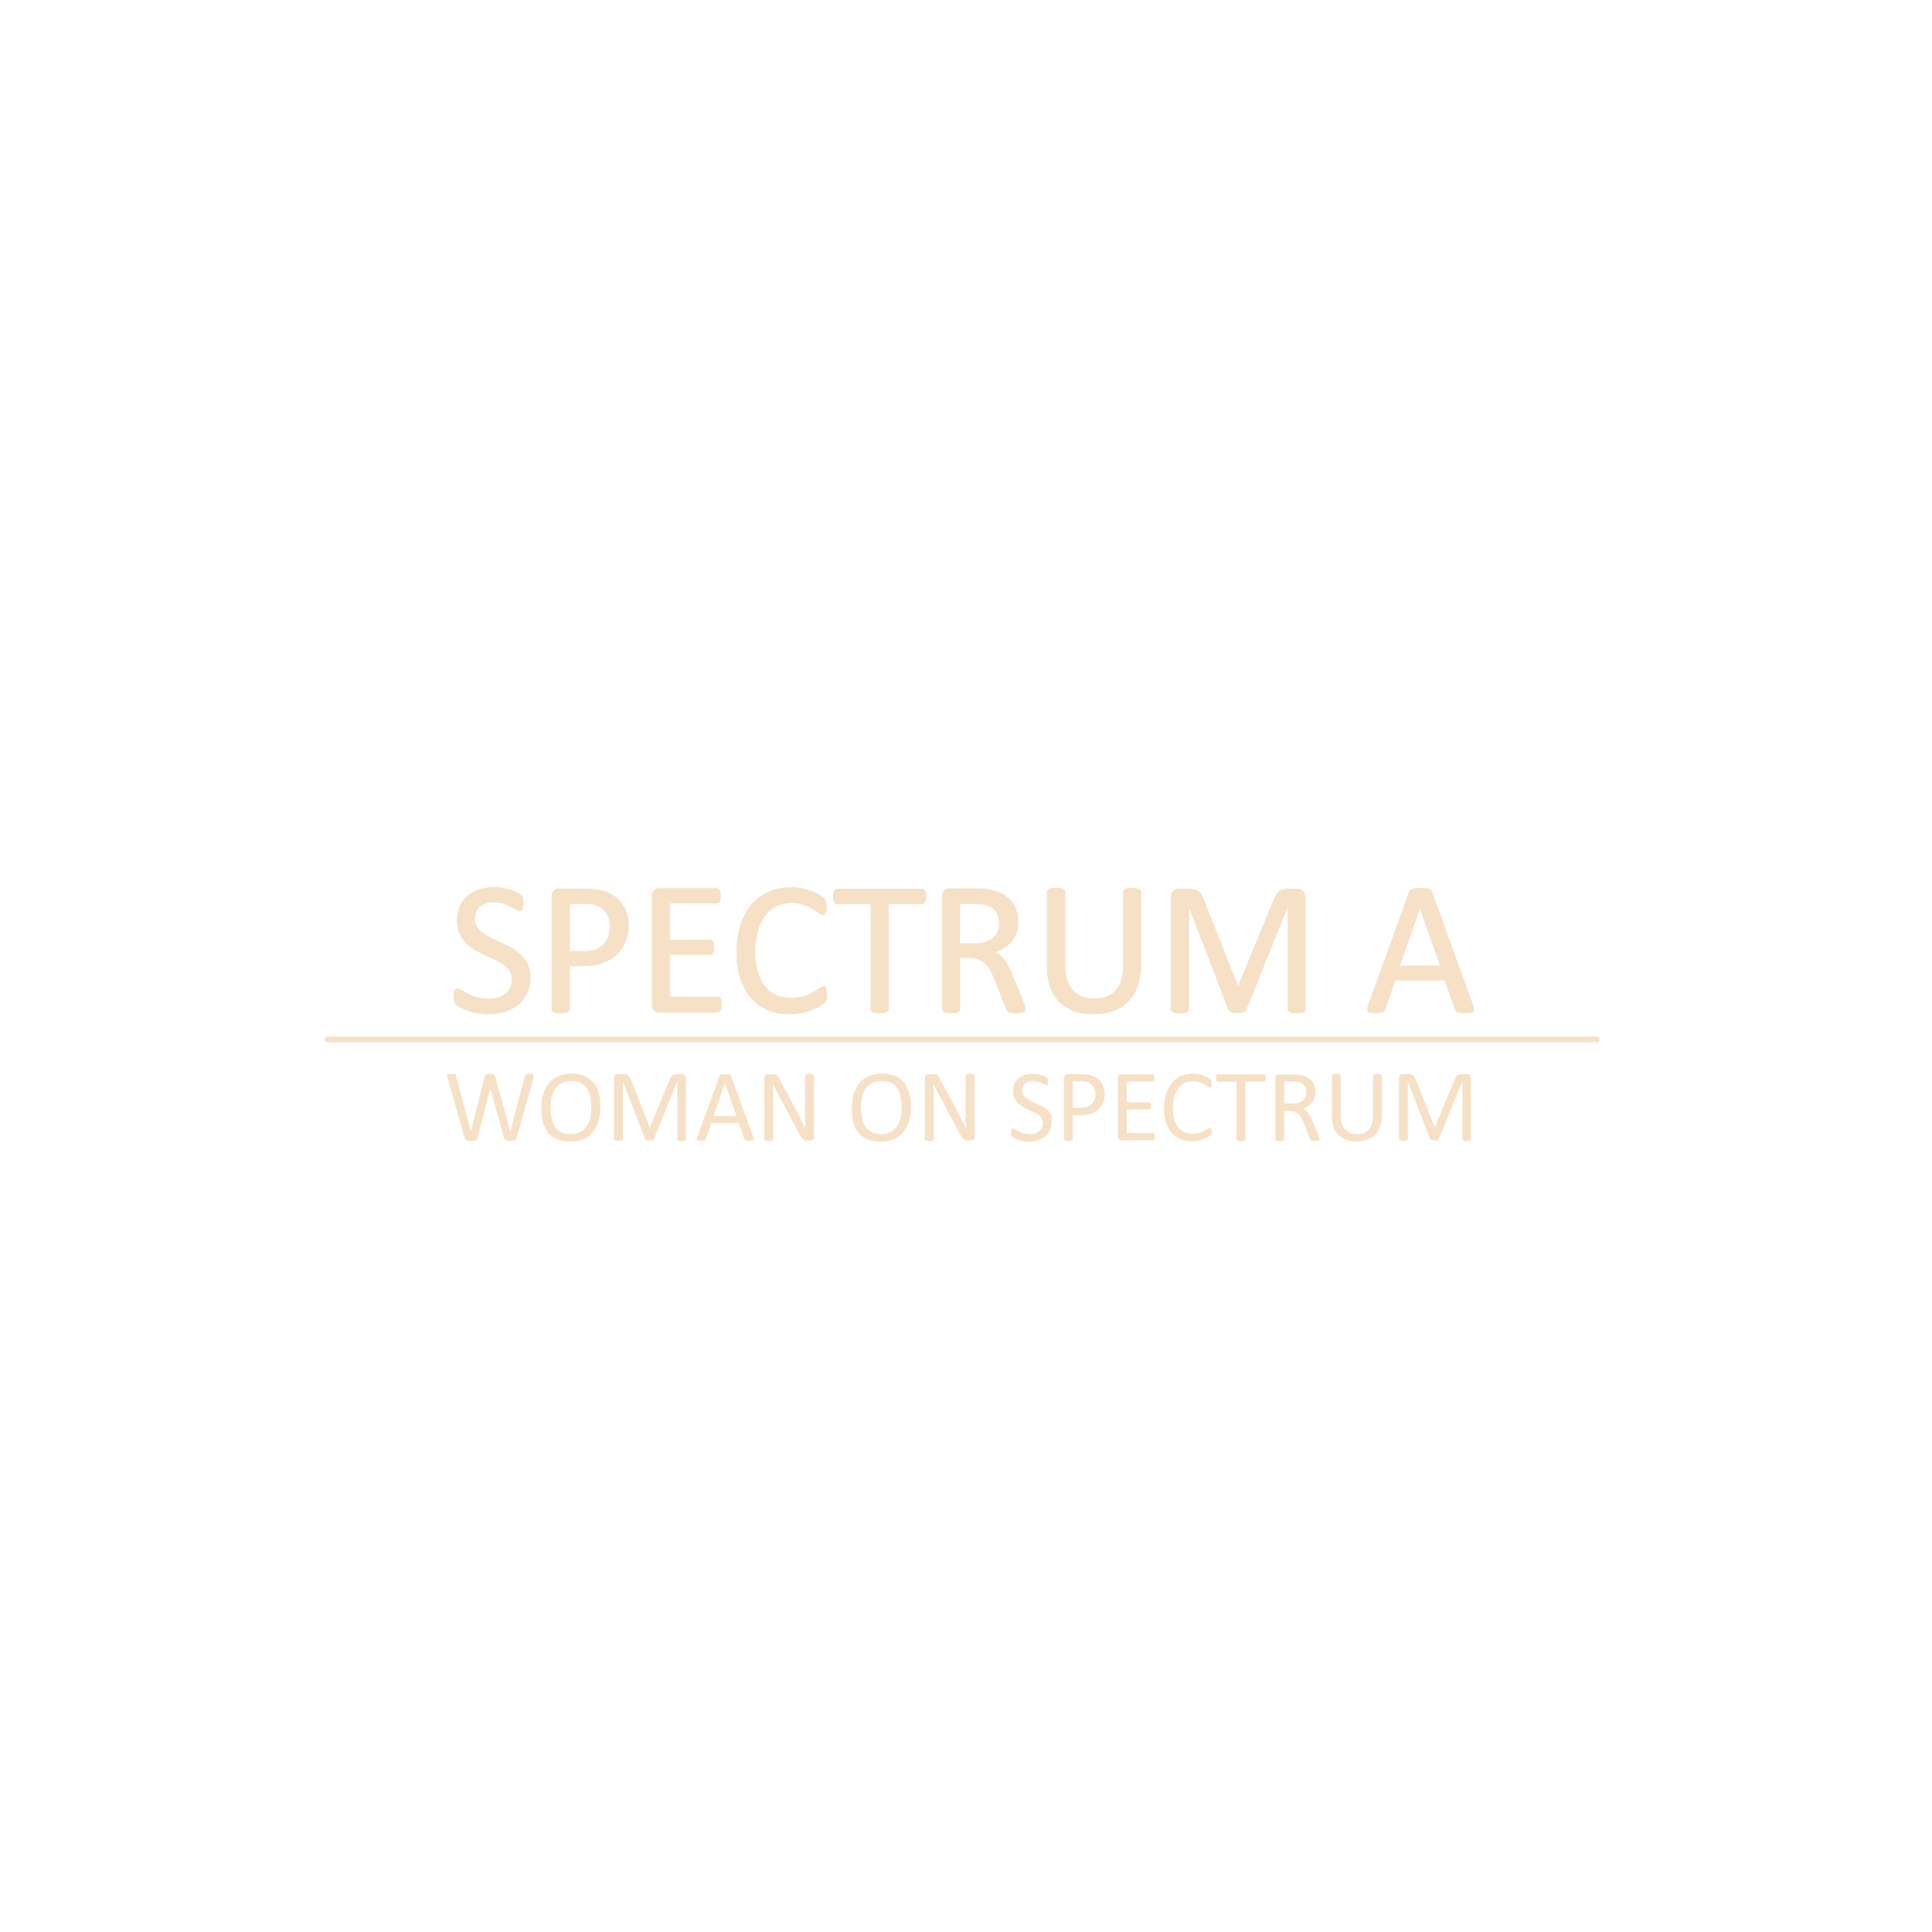 <?xml version="1.0" encoding="utf-8"?>
<!-- Generator: Adobe Illustrator 23.0.3, SVG Export Plug-In . SVG Version: 6.00 Build 0)  -->
<svg version="1.1" id="Layer_1" xmlns="http://www.w3.org/2000/svg" xmlns:xlink="http://www.w3.org/1999/xlink" x="0px" y="0px"
	 viewBox="0 0 1000 1000" style="enable-background:new 0 0 1000 1000;" xml:space="preserve">
<style type="text/css">
	.st0{display:none;opacity:0.95;enable-background:new    ;}
	.st1{enable-background:new    ;}
	.st2{fill:#F6E1C6;}
	.st3{fill:none;stroke:#F6E1C6;stroke-miterlimit:10;}
	.st4{display:none;fill:none;stroke:#F6E1C6;stroke-width:4;stroke-linecap:round;stroke-linejoin:round;stroke-miterlimit:10;}
	.st5{clip-path:url(#SVGID_2_);}
	.st6{display:none;}
	.st7{display:inline;fill:none;stroke:#F6E1C6;stroke-width:4;stroke-linecap:round;stroke-miterlimit:10;}
	.st8{fill:none;stroke:#F6E1C6;stroke-width:3;stroke-linecap:round;stroke-miterlimit:10;}
</style>
<rect class="st0" width="1000" height="1000"/>
<g class="st1">
	<path class="st2" d="M274.1,505.9c0,3-0.5,5.6-1.6,7.9s-2.6,4.3-4.5,5.9s-4.2,2.8-6.8,3.6c-2.6,0.8-5.4,1.2-8.5,1.2
		c-2.1,0-4.1-0.2-5.9-0.5c-1.8-0.4-3.4-0.8-4.8-1.3c-1.4-0.5-2.6-1.1-3.6-1.6c-1-0.6-1.6-1-2-1.4c-0.4-0.4-0.7-0.9-0.8-1.5
		c-0.2-0.6-0.3-1.4-0.3-2.4c0-0.7,0-1.3,0.1-1.8c0.1-0.5,0.2-0.9,0.3-1.1c0.1-0.3,0.3-0.5,0.5-0.6c0.2-0.1,0.4-0.2,0.7-0.2
		c0.5,0,1.1,0.3,1.9,0.8c0.8,0.6,1.9,1.2,3.2,1.8c1.3,0.7,2.9,1.3,4.7,1.8c1.8,0.6,4,0.9,6.4,0.9c1.8,0,3.5-0.2,5-0.7
		c1.5-0.5,2.8-1.2,3.9-2.1c1.1-0.9,1.9-2,2.5-3.3s0.9-2.8,0.9-4.4c0-1.8-0.4-3.3-1.2-4.6c-0.8-1.3-1.9-2.4-3.2-3.3
		c-1.3-1-2.9-1.8-4.6-2.6c-1.7-0.8-3.5-1.6-5.3-2.4c-1.8-0.8-3.5-1.8-5.2-2.8c-1.7-1-3.2-2.2-4.5-3.6c-1.3-1.4-2.4-3-3.2-4.8
		c-0.8-1.8-1.2-4-1.2-6.6c0-2.6,0.5-5,1.4-7.1c1-2.1,2.3-3.8,4-5.2c1.7-1.4,3.7-2.5,6.1-3.2c2.4-0.7,4.9-1.1,7.6-1.1
		c1.4,0,2.8,0.1,4.2,0.4s2.8,0.6,4,1c1.3,0.4,2.4,0.9,3.3,1.4s1.6,0.9,1.9,1.2s0.5,0.6,0.6,0.7c0.1,0.2,0.2,0.4,0.2,0.7
		c0.1,0.3,0.1,0.6,0.1,1c0,0.4,0,0.9,0,1.5c0,0.6,0,1.1-0.1,1.6c0,0.5-0.1,0.8-0.2,1.1c-0.1,0.3-0.2,0.5-0.4,0.7
		c-0.2,0.1-0.4,0.2-0.6,0.2c-0.4,0-0.9-0.2-1.7-0.7c-0.8-0.5-1.7-1-2.8-1.5c-1.1-0.6-2.4-1.1-3.9-1.6c-1.5-0.5-3.2-0.7-5.1-0.7
		c-1.8,0-3.3,0.2-4.6,0.7c-1.3,0.5-2.4,1.1-3.2,1.9c-0.8,0.8-1.5,1.7-1.9,2.8c-0.4,1.1-0.6,2.2-0.6,3.4c0,1.8,0.4,3.3,1.2,4.5
		c0.8,1.3,1.9,2.4,3.2,3.4c1.4,1,2.9,1.9,4.6,2.7c1.7,0.8,3.5,1.6,5.3,2.5c1.8,0.8,3.5,1.7,5.3,2.7c1.7,1,3.3,2.2,4.6,3.5
		c1.4,1.4,2.4,2.9,3.3,4.8C273.7,501.2,274.1,503.4,274.1,505.9z"/>
	<path class="st2" d="M324.9,478.9c0,3.2-0.5,6-1.6,8.5c-1,2.5-2.5,4.7-4.5,6.5c-1.9,1.8-4.3,3.2-7.1,4.2c-2.8,1-6.2,1.5-10.1,1.5
		h-7.2v22.8c0,0.3-0.1,0.5-0.2,0.7c-0.1,0.2-0.4,0.3-0.7,0.5c-0.3,0.1-0.7,0.2-1.3,0.3c-0.5,0.1-1.2,0.1-2,0.1c-0.8,0-1.5,0-2-0.1
		c-0.5-0.1-1-0.2-1.3-0.3c-0.3-0.1-0.6-0.3-0.7-0.5c-0.1-0.2-0.2-0.4-0.2-0.7V464c0-1.3,0.3-2.2,1-2.8c0.7-0.6,1.4-0.8,2.3-0.8H303
		c1.4,0,2.7,0.1,3.9,0.2c1.3,0.1,2.7,0.4,4.4,0.7c1.7,0.4,3.5,1.1,5.2,2.1c1.8,1,3.3,2.3,4.5,3.8c1.2,1.5,2.2,3.2,2.9,5.2
		C324.6,474.4,324.9,476.6,324.9,478.9z M316.1,479.6c0-2.6-0.5-4.7-1.4-6.4c-1-1.7-2.1-3-3.6-3.9c-1.4-0.8-2.9-1.4-4.4-1.6
		c-1.5-0.2-3-0.3-4.4-0.3h-7.8v25.4h7.6c2.5,0,4.6-0.3,6.3-1c1.7-0.7,3.1-1.6,4.2-2.7c1.1-1.2,2-2.5,2.6-4.2
		S316.1,481.5,316.1,479.6z"/>
	<path class="st2" d="M373,520.2c0,0.6,0,1.1-0.1,1.5c-0.1,0.4-0.2,0.8-0.3,1.1c-0.2,0.3-0.4,0.5-0.6,0.6c-0.2,0.1-0.4,0.2-0.7,0.2
		h-30.3c-0.7,0-1.5-0.3-2.1-0.8c-0.7-0.5-1-1.4-1-2.7v-56.4c0-1.3,0.3-2.2,1-2.7c0.7-0.5,1.4-0.8,2.1-0.8h30c0.3,0,0.5,0.1,0.7,0.2
		c0.2,0.1,0.4,0.3,0.5,0.6c0.1,0.3,0.2,0.7,0.3,1.1c0.1,0.4,0.1,1,0.1,1.6c0,0.6,0,1.1-0.1,1.5c-0.1,0.4-0.2,0.8-0.3,1.1
		c-0.1,0.3-0.3,0.5-0.5,0.6c-0.2,0.1-0.4,0.2-0.7,0.2h-24.7v19.8h21.2c0.3,0,0.5,0.1,0.7,0.2c0.2,0.1,0.4,0.4,0.5,0.6
		c0.1,0.3,0.3,0.6,0.3,1.1c0.1,0.5,0.1,1,0.1,1.6c0,0.6,0,1.1-0.1,1.5c-0.1,0.4-0.2,0.8-0.3,1c-0.1,0.3-0.3,0.4-0.5,0.6
		c-0.2,0.1-0.4,0.2-0.7,0.2h-21.2v22.6h25.1c0.3,0,0.5,0.1,0.7,0.2c0.2,0.1,0.4,0.3,0.6,0.6c0.2,0.3,0.3,0.6,0.3,1.1
		C372.9,519,373,519.5,373,520.2z"/>
	<path class="st2" d="M427.7,514.7c0,0.5,0,1,0,1.4c0,0.4-0.1,0.7-0.2,1c-0.1,0.3-0.2,0.6-0.3,0.8c-0.1,0.2-0.4,0.5-0.7,0.8
		c-0.3,0.3-1,0.8-2.1,1.5c-1,0.7-2.3,1.3-3.9,2c-1.5,0.6-3.3,1.2-5.3,1.6s-4.2,0.7-6.6,0.7c-4.1,0-7.8-0.7-11.1-2.1
		c-3.3-1.4-6.1-3.4-8.5-6.1c-2.3-2.7-4.1-6-5.4-9.9c-1.3-3.9-1.9-8.4-1.9-13.6c0-5.2,0.7-9.9,2-14c1.4-4.1,3.2-7.6,5.7-10.4
		c2.4-2.8,5.4-5,8.8-6.5c3.4-1.5,7.2-2.2,11.3-2.2c1.8,0,3.6,0.2,5.3,0.5c1.7,0.3,3.3,0.8,4.8,1.3c1.5,0.5,2.8,1.1,3.9,1.8
		c1.1,0.7,1.9,1.2,2.4,1.7c0.4,0.4,0.7,0.8,0.9,1c0.1,0.2,0.2,0.5,0.3,0.8c0.1,0.3,0.1,0.7,0.2,1.1c0,0.4,0.1,0.9,0.1,1.5
		c0,0.7,0,1.2-0.1,1.7c-0.1,0.5-0.2,0.8-0.3,1.1c-0.1,0.3-0.3,0.5-0.5,0.7s-0.4,0.2-0.7,0.2c-0.5,0-1.1-0.3-1.9-1
		c-0.8-0.6-1.9-1.3-3.2-2.1c-1.3-0.8-2.9-1.5-4.7-2.1c-1.9-0.6-4.1-1-6.7-1c-2.8,0-5.4,0.6-7.7,1.7s-4.3,2.8-5.9,5
		c-1.6,2.2-2.9,4.8-3.8,8c-0.9,3.1-1.4,6.7-1.4,10.8c0,4,0.4,7.5,1.3,10.6c0.9,3.1,2.1,5.7,3.7,7.7c1.6,2.1,3.6,3.6,6,4.7
		s5,1.6,8,1.6c2.5,0,4.7-0.3,6.6-0.9c1.9-0.6,3.5-1.3,4.8-2.1s2.4-1.5,3.3-2.1c0.9-0.6,1.5-0.9,2-0.9c0.2,0,0.4,0,0.6,0.1
		c0.2,0.1,0.3,0.3,0.4,0.6c0.1,0.3,0.2,0.7,0.2,1.1S427.7,514,427.7,514.7z"/>
	<path class="st2" d="M478.9,464c0,0.6,0,1.2-0.1,1.6c-0.1,0.5-0.2,0.8-0.3,1.1c-0.1,0.3-0.3,0.5-0.5,0.6c-0.2,0.1-0.4,0.2-0.7,0.2
		h-17.8v54.8c0,0.3-0.1,0.5-0.2,0.7c-0.1,0.2-0.4,0.3-0.7,0.5c-0.3,0.1-0.8,0.2-1.3,0.3c-0.5,0.1-1.2,0.1-2,0.1c-0.8,0-1.4,0-2-0.1
		c-0.6-0.1-1-0.2-1.3-0.3c-0.3-0.1-0.6-0.3-0.7-0.5c-0.1-0.2-0.2-0.4-0.2-0.7v-54.8h-17.8c-0.3,0-0.5-0.1-0.7-0.2
		c-0.2-0.1-0.4-0.3-0.5-0.6c-0.1-0.3-0.2-0.6-0.3-1.1c-0.1-0.5-0.1-1-0.1-1.6c0-0.6,0-1.2,0.1-1.6c0.1-0.5,0.2-0.9,0.3-1.1
		c0.1-0.3,0.3-0.5,0.5-0.6c0.2-0.1,0.4-0.2,0.7-0.2h44c0.3,0,0.5,0.1,0.7,0.2c0.2,0.1,0.4,0.3,0.5,0.6c0.1,0.3,0.3,0.7,0.3,1.1
		C478.9,462.9,478.9,463.4,478.9,464z"/>
	<path class="st2" d="M530.2,522.4c0,0.3,0,0.5-0.1,0.7c-0.1,0.2-0.3,0.4-0.6,0.5c-0.3,0.1-0.8,0.2-1.4,0.3s-1.4,0.1-2.3,0.1
		c-0.8,0-1.5,0-2.1-0.1s-1-0.2-1.3-0.3c-0.3-0.1-0.6-0.3-0.8-0.6c-0.2-0.3-0.3-0.6-0.5-1l-5.8-14.9c-0.7-1.7-1.4-3.2-2.1-4.7
		c-0.7-1.4-1.6-2.6-2.6-3.7c-1-1-2.2-1.8-3.6-2.4c-1.4-0.6-3-0.9-4.9-0.9h-5.6v26.9c0,0.3-0.1,0.5-0.2,0.7c-0.1,0.2-0.4,0.3-0.7,0.5
		c-0.3,0.1-0.7,0.2-1.3,0.3c-0.5,0.1-1.2,0.1-2,0.1c-0.8,0-1.5,0-2-0.1c-0.5-0.1-1-0.2-1.3-0.3c-0.3-0.1-0.6-0.3-0.7-0.5
		c-0.1-0.2-0.2-0.4-0.2-0.7v-58.5c0-1.3,0.3-2.2,1-2.7c0.7-0.5,1.4-0.8,2.1-0.8h13.4c1.6,0,2.9,0,4,0.1s2,0.2,2.9,0.3
		c2.4,0.4,4.6,1.1,6.5,2c1.9,0.9,3.4,2.1,4.7,3.5c1.3,1.4,2.2,3,2.9,4.8c0.6,1.8,1,3.8,1,6c0,2.1-0.3,4-0.9,5.7
		c-0.6,1.7-1.4,3.2-2.5,4.4c-1.1,1.3-2.4,2.4-3.9,3.3c-1.5,0.9-3.2,1.7-5,2.4c1,0.5,2,1,2.8,1.7c0.8,0.7,1.6,1.5,2.4,2.5
		c0.7,1,1.4,2.1,2.1,3.4c0.7,1.3,1.3,2.7,2,4.3l5.7,13.9c0.5,1.2,0.7,2,0.9,2.5C530.2,521.7,530.2,522.1,530.2,522.4z M517.6,478
		c0-2.5-0.6-4.6-1.7-6.3s-3-2.9-5.6-3.7c-0.8-0.2-1.7-0.4-2.8-0.5c-1-0.1-2.4-0.1-4-0.1h-7.1v21.3h8.2c2.2,0,4.1-0.3,5.7-0.8
		c1.6-0.5,3-1.3,4-2.2c1.1-1,1.9-2.1,2.4-3.4C517.3,480.9,517.6,479.5,517.6,478z"/>
	<path class="st2" d="M590,500.3c0,3.8-0.6,7.3-1.7,10.3c-1.1,3-2.7,5.6-4.8,7.6c-2.1,2.1-4.6,3.7-7.6,4.7c-3,1.1-6.4,1.6-10.2,1.6
		c-3.5,0-6.7-0.5-9.5-1.5c-2.9-1-5.3-2.5-7.4-4.5c-2.1-2-3.6-4.4-4.7-7.4s-1.7-6.4-1.7-10.3v-39.2c0-0.3,0.1-0.5,0.2-0.7
		s0.4-0.3,0.7-0.5c0.3-0.1,0.7-0.2,1.3-0.3c0.5-0.1,1.2-0.1,2.1-0.1c0.8,0,1.4,0,2,0.1c0.6,0.1,1,0.2,1.3,0.3s0.5,0.3,0.7,0.5
		c0.1,0.2,0.2,0.4,0.2,0.7v38.2c0,2.9,0.4,5.5,1.1,7.7c0.7,2.2,1.8,4,3.1,5.4c1.4,1.5,3,2.5,4.9,3.3c1.9,0.7,4,1.1,6.4,1.1
		c2.4,0,4.6-0.4,6.5-1.1c1.9-0.7,3.5-1.8,4.8-3.2c1.3-1.4,2.3-3.2,3-5.3s1.1-4.6,1.1-7.4v-38.6c0-0.3,0.1-0.5,0.2-0.7
		c0.1-0.2,0.4-0.3,0.7-0.5c0.3-0.1,0.8-0.2,1.3-0.3c0.5-0.1,1.2-0.1,2-0.1c0.8,0,1.4,0,2,0.1c0.5,0.1,1,0.2,1.3,0.3
		c0.3,0.1,0.5,0.3,0.7,0.5s0.2,0.4,0.2,0.7V500.3z"/>
	<path class="st2" d="M675.4,522.4c0,0.3-0.1,0.5-0.2,0.7c-0.1,0.2-0.4,0.3-0.7,0.5s-0.8,0.2-1.3,0.3c-0.5,0.1-1.2,0.1-2,0.1
		c-0.8,0-1.4,0-2-0.1c-0.6-0.1-1-0.2-1.3-0.3s-0.5-0.3-0.7-0.5c-0.1-0.2-0.2-0.4-0.2-0.7v-55.1h-0.1l-22.3,55.3
		c-0.1,0.2-0.2,0.4-0.4,0.6c-0.2,0.2-0.4,0.3-0.8,0.4c-0.3,0.1-0.7,0.2-1.2,0.2c-0.5,0-1,0.1-1.7,0.1c-0.7,0-1.3,0-1.8-0.1
		c-0.5-0.1-0.9-0.2-1.2-0.3c-0.3-0.1-0.6-0.3-0.8-0.4c-0.2-0.2-0.3-0.3-0.4-0.5l-21.3-55.3h0v55.1c0,0.3-0.1,0.5-0.2,0.7
		c-0.1,0.2-0.4,0.3-0.7,0.5s-0.8,0.2-1.3,0.3c-0.5,0.1-1.2,0.1-2.1,0.1c-0.8,0-1.5,0-2-0.1c-0.5-0.1-1-0.2-1.3-0.3s-0.5-0.3-0.7-0.5
		c-0.1-0.2-0.2-0.4-0.2-0.7v-58.1c0-1.4,0.4-2.3,1.1-2.9c0.7-0.6,1.5-0.9,2.4-0.9h5.2c1.1,0,2,0.1,2.8,0.3s1.5,0.5,2.1,0.9
		c0.6,0.4,1.1,1,1.5,1.6c0.4,0.7,0.7,1.4,1,2.3l18.1,45.8h0.2l18.8-45.6c0.4-1,0.8-1.8,1.2-2.5c0.4-0.7,0.9-1.2,1.4-1.6
		c0.5-0.4,1.1-0.7,1.7-0.9s1.4-0.3,2.2-0.3h5.4c0.5,0,1,0.1,1.4,0.2s0.8,0.4,1.1,0.7c0.3,0.3,0.6,0.7,0.8,1.2
		c0.2,0.5,0.3,1.1,0.3,1.7V522.4z"/>
	<path class="st2" d="M762.1,520.7c0.3,0.7,0.4,1.3,0.4,1.7c0,0.4-0.1,0.8-0.4,1c-0.3,0.2-0.7,0.4-1.3,0.4c-0.6,0.1-1.4,0.1-2.4,0.1
		s-1.8,0-2.4-0.1c-0.6,0-1.1-0.1-1.4-0.2c-0.3-0.1-0.5-0.3-0.7-0.5s-0.3-0.4-0.4-0.7l-5.4-15.4h-26.3l-5.2,15.2
		c-0.1,0.3-0.2,0.5-0.4,0.8s-0.4,0.4-0.7,0.5c-0.3,0.1-0.8,0.3-1.3,0.3c-0.6,0.1-1.3,0.1-2.2,0.1c-0.9,0-1.7,0-2.3-0.1
		c-0.6-0.1-1-0.2-1.3-0.5c-0.2-0.2-0.4-0.6-0.3-1c0-0.4,0.2-1,0.4-1.7l21.2-58.7c0.1-0.4,0.3-0.7,0.5-0.9c0.2-0.2,0.5-0.4,0.9-0.5
		s0.9-0.2,1.6-0.3c0.6,0,1.4-0.1,2.4-0.1c1,0,1.9,0,2.6,0.1c0.7,0,1.2,0.1,1.7,0.3c0.4,0.1,0.7,0.3,1,0.6s0.4,0.5,0.5,0.9
		L762.1,520.7z M734.9,468.8L734.9,468.8L724,500.3h22L734.9,468.8z"/>
</g>
<g class="st1">
	<path class="st3" d="M274.1,505.9c0,3-0.5,5.6-1.6,7.9s-2.6,4.3-4.5,5.9s-4.2,2.8-6.8,3.6c-2.6,0.8-5.4,1.2-8.5,1.2
		c-2.1,0-4.1-0.2-5.9-0.5c-1.8-0.4-3.4-0.8-4.8-1.3c-1.4-0.5-2.6-1.1-3.6-1.6c-1-0.6-1.6-1-2-1.4c-0.4-0.4-0.7-0.9-0.8-1.5
		c-0.2-0.6-0.3-1.4-0.3-2.4c0-0.7,0-1.3,0.1-1.8c0.1-0.5,0.2-0.9,0.3-1.1c0.1-0.3,0.3-0.5,0.5-0.6c0.2-0.1,0.4-0.2,0.7-0.2
		c0.5,0,1.1,0.3,1.9,0.8c0.8,0.6,1.9,1.2,3.2,1.8c1.3,0.7,2.9,1.3,4.7,1.8c1.8,0.6,4,0.9,6.4,0.9c1.8,0,3.5-0.2,5-0.7
		c1.5-0.5,2.8-1.2,3.9-2.1c1.1-0.9,1.9-2,2.5-3.3s0.9-2.8,0.9-4.4c0-1.8-0.4-3.3-1.2-4.6c-0.8-1.3-1.9-2.4-3.2-3.3
		c-1.3-1-2.9-1.8-4.6-2.6c-1.7-0.8-3.5-1.6-5.3-2.4c-1.8-0.8-3.5-1.8-5.2-2.8c-1.7-1-3.2-2.2-4.5-3.6c-1.3-1.4-2.4-3-3.2-4.8
		c-0.8-1.8-1.2-4-1.2-6.6c0-2.6,0.5-5,1.4-7.1c1-2.1,2.3-3.8,4-5.2c1.7-1.4,3.7-2.5,6.1-3.2c2.4-0.7,4.9-1.1,7.6-1.1
		c1.4,0,2.8,0.1,4.2,0.4s2.8,0.6,4,1c1.3,0.4,2.4,0.9,3.3,1.4s1.6,0.9,1.9,1.2s0.5,0.6,0.6,0.7c0.1,0.2,0.2,0.4,0.2,0.7
		c0.1,0.3,0.1,0.6,0.1,1c0,0.4,0,0.9,0,1.5c0,0.6,0,1.1-0.1,1.6c0,0.5-0.1,0.8-0.2,1.1c-0.1,0.3-0.2,0.5-0.4,0.7
		c-0.2,0.1-0.4,0.2-0.6,0.2c-0.4,0-0.9-0.2-1.7-0.7c-0.8-0.5-1.7-1-2.8-1.5c-1.1-0.6-2.4-1.1-3.9-1.6c-1.5-0.5-3.2-0.7-5.1-0.7
		c-1.8,0-3.3,0.2-4.6,0.7c-1.3,0.5-2.4,1.1-3.2,1.9c-0.8,0.8-1.5,1.7-1.9,2.8c-0.4,1.1-0.6,2.2-0.6,3.4c0,1.8,0.4,3.3,1.2,4.5
		c0.8,1.3,1.9,2.4,3.2,3.4c1.4,1,2.9,1.9,4.6,2.7c1.7,0.8,3.5,1.6,5.3,2.5c1.8,0.8,3.5,1.7,5.3,2.7c1.7,1,3.3,2.2,4.6,3.5
		c1.4,1.4,2.4,2.9,3.3,4.8C273.7,501.2,274.1,503.4,274.1,505.9z"/>
	<path class="st3" d="M324.9,478.9c0,3.2-0.5,6-1.6,8.5c-1,2.5-2.5,4.7-4.5,6.5c-1.9,1.8-4.3,3.2-7.1,4.2c-2.8,1-6.2,1.5-10.1,1.5
		h-7.2v22.8c0,0.3-0.1,0.5-0.2,0.7c-0.1,0.2-0.4,0.3-0.7,0.5c-0.3,0.1-0.7,0.2-1.3,0.3c-0.5,0.1-1.2,0.1-2,0.1c-0.8,0-1.5,0-2-0.1
		c-0.5-0.1-1-0.2-1.3-0.3c-0.3-0.1-0.6-0.3-0.7-0.5c-0.1-0.2-0.2-0.4-0.2-0.7V464c0-1.3,0.3-2.2,1-2.8c0.7-0.6,1.4-0.8,2.3-0.8H303
		c1.4,0,2.7,0.1,3.9,0.2c1.3,0.1,2.7,0.4,4.4,0.7c1.7,0.4,3.5,1.1,5.2,2.1c1.8,1,3.3,2.3,4.5,3.8c1.2,1.5,2.2,3.2,2.9,5.2
		C324.6,474.4,324.9,476.6,324.9,478.9z M316.1,479.6c0-2.6-0.5-4.7-1.4-6.4c-1-1.7-2.1-3-3.6-3.9c-1.4-0.8-2.9-1.4-4.4-1.6
		c-1.5-0.2-3-0.3-4.4-0.3h-7.8v25.4h7.6c2.5,0,4.6-0.3,6.3-1c1.7-0.7,3.1-1.6,4.2-2.7c1.1-1.2,2-2.5,2.6-4.2
		S316.1,481.5,316.1,479.6z"/>
	<path class="st3" d="M373,520.2c0,0.6,0,1.1-0.1,1.5c-0.1,0.4-0.2,0.8-0.3,1.1c-0.2,0.3-0.4,0.5-0.6,0.6c-0.2,0.1-0.4,0.2-0.7,0.2
		h-30.3c-0.7,0-1.5-0.3-2.1-0.8c-0.7-0.5-1-1.4-1-2.7v-56.4c0-1.3,0.3-2.2,1-2.7c0.7-0.5,1.4-0.8,2.1-0.8h30c0.3,0,0.5,0.1,0.7,0.2
		c0.2,0.1,0.4,0.3,0.5,0.6c0.1,0.3,0.2,0.7,0.3,1.1c0.1,0.4,0.1,1,0.1,1.6c0,0.6,0,1.1-0.1,1.5c-0.1,0.4-0.2,0.8-0.3,1.1
		c-0.1,0.3-0.3,0.5-0.5,0.6c-0.2,0.1-0.4,0.2-0.7,0.2h-24.7v19.8h21.2c0.3,0,0.5,0.1,0.7,0.2c0.2,0.1,0.4,0.4,0.5,0.6
		c0.1,0.3,0.3,0.6,0.3,1.1c0.1,0.5,0.1,1,0.1,1.6c0,0.6,0,1.1-0.1,1.5c-0.1,0.4-0.2,0.8-0.3,1c-0.1,0.3-0.3,0.4-0.5,0.6
		c-0.2,0.1-0.4,0.2-0.7,0.2h-21.2v22.6h25.1c0.3,0,0.5,0.1,0.7,0.2c0.2,0.1,0.4,0.3,0.6,0.6c0.2,0.3,0.3,0.6,0.3,1.1
		C372.9,519,373,519.5,373,520.2z"/>
	<path class="st3" d="M427.7,514.7c0,0.5,0,1,0,1.4c0,0.4-0.1,0.7-0.2,1c-0.1,0.3-0.2,0.6-0.3,0.8c-0.1,0.2-0.4,0.5-0.7,0.8
		c-0.3,0.3-1,0.8-2.1,1.5c-1,0.7-2.3,1.3-3.9,2c-1.5,0.6-3.3,1.2-5.3,1.6s-4.2,0.7-6.6,0.7c-4.1,0-7.8-0.7-11.1-2.1
		c-3.3-1.4-6.1-3.4-8.5-6.1c-2.3-2.7-4.1-6-5.4-9.9c-1.3-3.9-1.9-8.4-1.9-13.6c0-5.2,0.7-9.9,2-14c1.4-4.1,3.2-7.6,5.7-10.4
		c2.4-2.8,5.4-5,8.8-6.5c3.4-1.5,7.2-2.2,11.3-2.2c1.8,0,3.6,0.2,5.3,0.5c1.7,0.3,3.3,0.8,4.8,1.3c1.5,0.5,2.8,1.1,3.9,1.8
		c1.1,0.7,1.9,1.2,2.4,1.7c0.4,0.4,0.7,0.8,0.9,1c0.1,0.2,0.2,0.5,0.3,0.8c0.1,0.3,0.1,0.7,0.2,1.1c0,0.4,0.1,0.9,0.1,1.5
		c0,0.7,0,1.2-0.1,1.7c-0.1,0.5-0.2,0.8-0.3,1.1c-0.1,0.3-0.3,0.5-0.5,0.7s-0.4,0.2-0.7,0.2c-0.5,0-1.1-0.3-1.9-1
		c-0.8-0.6-1.9-1.3-3.2-2.1c-1.3-0.8-2.9-1.5-4.7-2.1c-1.9-0.6-4.1-1-6.7-1c-2.8,0-5.4,0.6-7.7,1.7s-4.3,2.8-5.9,5
		c-1.6,2.2-2.9,4.8-3.8,8c-0.9,3.1-1.4,6.7-1.4,10.8c0,4,0.4,7.5,1.3,10.6c0.9,3.1,2.1,5.7,3.7,7.7c1.6,2.1,3.6,3.6,6,4.7
		s5,1.6,8,1.6c2.5,0,4.7-0.3,6.6-0.9c1.9-0.6,3.5-1.3,4.8-2.1s2.4-1.5,3.3-2.1c0.9-0.6,1.5-0.9,2-0.9c0.2,0,0.4,0,0.6,0.1
		c0.2,0.1,0.3,0.3,0.4,0.6c0.1,0.3,0.2,0.7,0.2,1.1S427.7,514,427.7,514.7z"/>
	<path class="st3" d="M478.9,464c0,0.6,0,1.2-0.1,1.6c-0.1,0.5-0.2,0.8-0.3,1.1c-0.1,0.3-0.3,0.5-0.5,0.6c-0.2,0.1-0.4,0.2-0.7,0.2
		h-17.8v54.8c0,0.3-0.1,0.5-0.2,0.7c-0.1,0.2-0.4,0.3-0.7,0.5c-0.3,0.1-0.8,0.2-1.3,0.3c-0.5,0.1-1.2,0.1-2,0.1c-0.8,0-1.4,0-2-0.1
		c-0.6-0.1-1-0.2-1.3-0.3c-0.3-0.1-0.6-0.3-0.7-0.5c-0.1-0.2-0.2-0.4-0.2-0.7v-54.8h-17.8c-0.3,0-0.5-0.1-0.7-0.2
		c-0.2-0.1-0.4-0.3-0.5-0.6c-0.1-0.3-0.2-0.6-0.3-1.1c-0.1-0.5-0.1-1-0.1-1.6c0-0.6,0-1.2,0.1-1.6c0.1-0.5,0.2-0.9,0.3-1.1
		c0.1-0.3,0.3-0.5,0.5-0.6c0.2-0.1,0.4-0.2,0.7-0.2h44c0.3,0,0.5,0.1,0.7,0.2c0.2,0.1,0.4,0.3,0.5,0.6c0.1,0.3,0.3,0.7,0.3,1.1
		C478.9,462.9,478.9,463.4,478.9,464z"/>
	<path class="st3" d="M530.2,522.4c0,0.3,0,0.5-0.1,0.7c-0.1,0.2-0.3,0.4-0.6,0.5c-0.3,0.1-0.8,0.2-1.4,0.3s-1.4,0.1-2.3,0.1
		c-0.8,0-1.5,0-2.1-0.1s-1-0.2-1.3-0.3c-0.3-0.1-0.6-0.3-0.8-0.6c-0.2-0.3-0.3-0.6-0.5-1l-5.8-14.9c-0.7-1.7-1.4-3.2-2.1-4.7
		c-0.7-1.4-1.6-2.6-2.6-3.7c-1-1-2.2-1.8-3.6-2.4c-1.4-0.6-3-0.9-4.9-0.9h-5.6v26.9c0,0.3-0.1,0.5-0.2,0.7c-0.1,0.2-0.4,0.3-0.7,0.5
		c-0.3,0.1-0.7,0.2-1.3,0.3c-0.5,0.1-1.2,0.1-2,0.1c-0.8,0-1.5,0-2-0.1c-0.5-0.1-1-0.2-1.3-0.3c-0.3-0.1-0.6-0.3-0.7-0.5
		c-0.1-0.2-0.2-0.4-0.2-0.7v-58.5c0-1.3,0.3-2.2,1-2.7c0.7-0.5,1.4-0.8,2.1-0.8h13.4c1.6,0,2.9,0,4,0.1s2,0.2,2.9,0.3
		c2.4,0.4,4.6,1.1,6.5,2c1.9,0.9,3.4,2.1,4.7,3.5c1.3,1.4,2.2,3,2.9,4.8c0.6,1.8,1,3.8,1,6c0,2.1-0.3,4-0.9,5.7
		c-0.6,1.7-1.4,3.2-2.5,4.4c-1.1,1.3-2.4,2.4-3.9,3.3c-1.5,0.9-3.2,1.7-5,2.4c1,0.5,2,1,2.8,1.7c0.8,0.7,1.6,1.5,2.4,2.5
		c0.7,1,1.4,2.1,2.1,3.4c0.7,1.3,1.3,2.7,2,4.3l5.7,13.9c0.5,1.2,0.7,2,0.9,2.5C530.2,521.7,530.2,522.1,530.2,522.4z M517.6,478
		c0-2.5-0.6-4.6-1.7-6.3s-3-2.9-5.6-3.7c-0.8-0.2-1.7-0.4-2.8-0.5c-1-0.1-2.4-0.1-4-0.1h-7.1v21.3h8.2c2.2,0,4.1-0.3,5.7-0.8
		c1.6-0.5,3-1.3,4-2.2c1.1-1,1.9-2.1,2.4-3.4C517.3,480.9,517.6,479.5,517.6,478z"/>
	<path class="st3" d="M590,500.3c0,3.8-0.6,7.3-1.7,10.3c-1.1,3-2.7,5.6-4.8,7.6c-2.1,2.1-4.6,3.7-7.6,4.7c-3,1.1-6.4,1.6-10.2,1.6
		c-3.5,0-6.7-0.5-9.5-1.5c-2.9-1-5.3-2.5-7.4-4.5c-2.1-2-3.6-4.4-4.7-7.4s-1.7-6.4-1.7-10.3v-39.2c0-0.3,0.1-0.5,0.2-0.7
		s0.4-0.3,0.7-0.5c0.3-0.1,0.7-0.2,1.3-0.3c0.5-0.1,1.2-0.1,2.1-0.1c0.8,0,1.4,0,2,0.1c0.6,0.1,1,0.2,1.3,0.3s0.5,0.3,0.7,0.5
		c0.1,0.2,0.2,0.4,0.2,0.7v38.2c0,2.9,0.4,5.5,1.1,7.7c0.7,2.2,1.8,4,3.1,5.4c1.4,1.5,3,2.5,4.9,3.3c1.9,0.7,4,1.1,6.4,1.1
		c2.4,0,4.6-0.4,6.5-1.1c1.9-0.7,3.5-1.8,4.8-3.2c1.3-1.4,2.3-3.2,3-5.3s1.1-4.6,1.1-7.4v-38.6c0-0.3,0.1-0.5,0.2-0.7
		c0.1-0.2,0.4-0.3,0.7-0.5c0.3-0.1,0.8-0.2,1.3-0.3c0.5-0.1,1.2-0.1,2-0.1c0.8,0,1.4,0,2,0.1c0.5,0.1,1,0.2,1.3,0.3
		c0.3,0.1,0.5,0.3,0.7,0.5s0.2,0.4,0.2,0.7V500.3z"/>
	<path class="st3" d="M675.4,522.4c0,0.3-0.1,0.5-0.2,0.7c-0.1,0.2-0.4,0.3-0.7,0.5s-0.8,0.2-1.3,0.3c-0.5,0.1-1.2,0.1-2,0.1
		c-0.8,0-1.4,0-2-0.1c-0.6-0.1-1-0.2-1.3-0.3s-0.5-0.3-0.7-0.5c-0.1-0.2-0.2-0.4-0.2-0.7v-55.1h-0.1l-22.3,55.3
		c-0.1,0.2-0.2,0.4-0.4,0.6c-0.2,0.2-0.4,0.3-0.8,0.4c-0.3,0.1-0.7,0.2-1.2,0.2c-0.5,0-1,0.1-1.7,0.1c-0.7,0-1.3,0-1.8-0.1
		c-0.5-0.1-0.9-0.2-1.2-0.3c-0.3-0.1-0.6-0.3-0.8-0.4c-0.2-0.2-0.3-0.3-0.4-0.5l-21.3-55.3h0v55.1c0,0.3-0.1,0.5-0.2,0.7
		c-0.1,0.2-0.4,0.3-0.7,0.5s-0.8,0.2-1.3,0.3c-0.5,0.1-1.2,0.1-2.1,0.1c-0.8,0-1.5,0-2-0.1c-0.5-0.1-1-0.2-1.3-0.3s-0.5-0.3-0.7-0.5
		c-0.1-0.2-0.2-0.4-0.2-0.7v-58.1c0-1.4,0.4-2.3,1.1-2.9c0.7-0.6,1.5-0.9,2.4-0.9h5.2c1.1,0,2,0.1,2.8,0.3s1.5,0.5,2.1,0.9
		c0.6,0.4,1.1,1,1.5,1.6c0.4,0.7,0.7,1.4,1,2.3l18.1,45.8h0.2l18.8-45.6c0.4-1,0.8-1.8,1.2-2.5c0.4-0.7,0.9-1.2,1.4-1.6
		c0.5-0.4,1.1-0.7,1.7-0.9s1.4-0.3,2.2-0.3h5.4c0.5,0,1,0.1,1.4,0.2s0.8,0.4,1.1,0.7c0.3,0.3,0.6,0.7,0.8,1.2
		c0.2,0.5,0.3,1.1,0.3,1.7V522.4z"/>
	<path class="st3" d="M762.1,520.7c0.3,0.7,0.4,1.3,0.4,1.7c0,0.4-0.1,0.8-0.4,1c-0.3,0.2-0.7,0.4-1.3,0.4c-0.6,0.1-1.4,0.1-2.4,0.1
		s-1.8,0-2.4-0.1c-0.6,0-1.1-0.1-1.4-0.2c-0.3-0.1-0.5-0.3-0.7-0.5s-0.3-0.4-0.4-0.7l-5.4-15.4h-26.3l-5.2,15.2
		c-0.1,0.3-0.2,0.5-0.4,0.8s-0.4,0.4-0.7,0.5c-0.3,0.1-0.8,0.3-1.3,0.3c-0.6,0.1-1.3,0.1-2.2,0.1c-0.9,0-1.7,0-2.3-0.1
		c-0.6-0.1-1-0.2-1.3-0.5c-0.2-0.2-0.4-0.6-0.3-1c0-0.4,0.2-1,0.4-1.7l21.2-58.7c0.1-0.4,0.3-0.7,0.5-0.9c0.2-0.2,0.5-0.4,0.9-0.5
		s0.9-0.2,1.6-0.3c0.6,0,1.4-0.1,2.4-0.1c1,0,1.9,0,2.6,0.1c0.7,0,1.2,0.1,1.7,0.3c0.4,0.1,0.7,0.3,1,0.6s0.4,0.5,0.5,0.9
		L762.1,520.7z M734.9,468.8L734.9,468.8L724,500.3h22L734.9,468.8z"/>
</g>
<g>
	<g class="st1">
		<path class="st2" d="M267.3,589.3c-0.1,0.2-0.2,0.4-0.3,0.6c-0.1,0.2-0.3,0.3-0.6,0.3c-0.2,0.1-0.6,0.1-0.9,0.2
			c-0.4,0-0.8,0.1-1.3,0.1c-0.5,0-1,0-1.4-0.1c-0.4,0-0.7-0.1-0.9-0.2c-0.2-0.1-0.4-0.2-0.6-0.3c-0.1-0.1-0.2-0.3-0.3-0.6l-7.2-25.8
			h-0.1l-6.6,25.8c-0.1,0.2-0.1,0.4-0.3,0.6c-0.1,0.2-0.3,0.3-0.5,0.3c-0.2,0.1-0.5,0.1-0.9,0.2s-0.8,0.1-1.4,0.1
			c-0.6,0-1.1,0-1.5-0.1s-0.7-0.1-1-0.2c-0.2-0.1-0.4-0.2-0.6-0.3c-0.1-0.1-0.2-0.3-0.3-0.6l-9-31.6c-0.1-0.4-0.2-0.7-0.2-1
			c0-0.2,0.1-0.4,0.2-0.5c0.1-0.1,0.4-0.2,0.7-0.2c0.3,0,0.8-0.1,1.3-0.1c0.5,0,1,0,1.3,0c0.3,0,0.6,0.1,0.7,0.1
			c0.2,0.1,0.3,0.2,0.3,0.3c0.1,0.1,0.1,0.3,0.1,0.5l7.7,28.7h0l7.3-28.6c0.1-0.2,0.1-0.4,0.2-0.5c0.1-0.1,0.2-0.2,0.4-0.3
			c0.2-0.1,0.4-0.1,0.8-0.2c0.3,0,0.8-0.1,1.3-0.1c0.5,0,0.9,0,1.2,0.1c0.3,0,0.5,0.1,0.7,0.2c0.2,0.1,0.3,0.2,0.4,0.3
			c0.1,0.1,0.1,0.3,0.2,0.5l7.9,28.6h0.1l7.5-28.6c0.1-0.2,0.1-0.3,0.2-0.5c0.1-0.1,0.2-0.2,0.3-0.3c0.2-0.1,0.4-0.1,0.7-0.2
			c0.3,0,0.7-0.1,1.2-0.1c0.5,0,0.9,0,1.3,0.1s0.5,0.1,0.7,0.3s0.2,0.3,0.2,0.5c0,0.2-0.1,0.5-0.1,1L267.3,589.3z"/>
		<path class="st2" d="M310.8,572.8c0,2.8-0.3,5.3-1,7.5c-0.7,2.2-1.6,4.1-2.9,5.7c-1.3,1.6-2.9,2.8-4.9,3.6c-2,0.8-4.2,1.3-6.8,1.3
			c-2.6,0-4.8-0.4-6.7-1.1c-1.9-0.8-3.4-1.9-4.7-3.3c-1.2-1.5-2.1-3.3-2.7-5.4c-0.6-2.2-0.9-4.7-0.9-7.5c0-2.7,0.3-5.1,1-7.4
			c0.7-2.2,1.6-4.1,2.9-5.6c1.3-1.5,2.9-2.7,4.9-3.6c2-0.8,4.2-1.3,6.8-1.3c2.5,0,4.7,0.4,6.6,1.1c1.9,0.8,3.4,1.9,4.7,3.3
			c1.2,1.5,2.2,3.3,2.8,5.4C310.5,567.5,310.8,570,310.8,572.8z M306,573.1c0-1.9-0.2-3.7-0.5-5.4s-0.9-3.1-1.7-4.3
			c-0.8-1.2-1.9-2.2-3.2-2.9c-1.3-0.7-3-1-5-1c-2,0-3.6,0.4-5,1.1c-1.3,0.7-2.4,1.7-3.3,3c-0.8,1.2-1.4,2.7-1.8,4.3
			c-0.4,1.6-0.5,3.4-0.5,5.2c0,2,0.2,3.9,0.5,5.6s0.9,3.2,1.7,4.4c0.8,1.2,1.9,2.2,3.2,2.9c1.3,0.7,3,1,5,1c2,0,3.7-0.4,5-1.1
			c1.4-0.7,2.4-1.7,3.3-3c0.8-1.3,1.4-2.7,1.8-4.4S306,574.9,306,573.1z"/>
		<path class="st2" d="M355.2,589.6c0,0.1,0,0.3-0.1,0.4s-0.2,0.2-0.4,0.3c-0.2,0.1-0.4,0.1-0.7,0.2c-0.3,0-0.6,0.1-1.1,0.1
			c-0.4,0-0.8,0-1.1-0.1c-0.3,0-0.5-0.1-0.7-0.2c-0.2-0.1-0.3-0.1-0.4-0.3s-0.1-0.2-0.1-0.4v-29.8h-0.1l-12.1,29.9
			c-0.1,0.1-0.1,0.2-0.2,0.3c-0.1,0.1-0.2,0.2-0.4,0.2c-0.2,0.1-0.4,0.1-0.7,0.1c-0.3,0-0.6,0-0.9,0c-0.4,0-0.7,0-1-0.1
			c-0.3,0-0.5-0.1-0.7-0.1c-0.2-0.1-0.3-0.1-0.4-0.2c-0.1-0.1-0.2-0.2-0.2-0.3l-11.5-29.9h0v29.8c0,0.1,0,0.3-0.1,0.4
			s-0.2,0.2-0.4,0.3c-0.2,0.1-0.4,0.1-0.7,0.2s-0.7,0.1-1.1,0.1c-0.4,0-0.8,0-1.1-0.1s-0.5-0.1-0.7-0.2c-0.2-0.1-0.3-0.1-0.4-0.3
			c-0.1-0.1-0.1-0.2-0.1-0.4v-31.5c0-0.7,0.2-1.3,0.6-1.6s0.8-0.5,1.3-0.5h2.8c0.6,0,1.1,0.1,1.5,0.2s0.8,0.3,1.1,0.5
			c0.3,0.2,0.6,0.5,0.8,0.9s0.4,0.8,0.6,1.2l9.8,24.8h0.1l10.2-24.7c0.2-0.5,0.4-1,0.6-1.3s0.5-0.7,0.8-0.9s0.6-0.4,0.9-0.5
			c0.3-0.1,0.7-0.1,1.2-0.1h2.9c0.3,0,0.5,0,0.8,0.1s0.4,0.2,0.6,0.4c0.2,0.2,0.3,0.4,0.4,0.6c0.1,0.3,0.2,0.6,0.2,0.9V589.6z"/>
		<path class="st2" d="M389.9,588.7c0.1,0.4,0.2,0.7,0.2,0.9c0,0.2-0.1,0.4-0.2,0.5c-0.1,0.1-0.4,0.2-0.7,0.2s-0.8,0.1-1.3,0.1
			c-0.5,0-1,0-1.3,0s-0.6-0.1-0.7-0.1c-0.2-0.1-0.3-0.1-0.4-0.3c-0.1-0.1-0.2-0.2-0.2-0.4l-2.9-8.3h-14.2l-2.8,8.2
			c-0.1,0.2-0.1,0.3-0.2,0.4c-0.1,0.1-0.2,0.2-0.4,0.3c-0.2,0.1-0.4,0.1-0.7,0.2c-0.3,0-0.7,0.1-1.2,0.1c-0.5,0-0.9,0-1.3-0.1
			c-0.3,0-0.6-0.1-0.7-0.3c-0.1-0.1-0.2-0.3-0.2-0.5c0-0.2,0.1-0.6,0.2-0.9l11.5-31.8c0.1-0.2,0.2-0.4,0.3-0.5
			c0.1-0.1,0.3-0.2,0.5-0.3c0.2-0.1,0.5-0.1,0.8-0.1c0.3,0,0.8,0,1.3,0c0.6,0,1,0,1.4,0c0.4,0,0.7,0.1,0.9,0.1
			c0.2,0.1,0.4,0.2,0.5,0.3c0.1,0.1,0.2,0.3,0.3,0.5L389.9,588.7z M375.2,560.6L375.2,560.6l-5.9,17.1h11.9L375.2,560.6z"/>
		<path class="st2" d="M421.5,588.4c0,0.4-0.1,0.7-0.2,0.9c-0.1,0.2-0.3,0.4-0.5,0.6c-0.2,0.2-0.4,0.3-0.6,0.3
			c-0.2,0.1-0.5,0.1-0.7,0.1H418c-0.5,0-0.9,0-1.2-0.1s-0.7-0.3-1-0.5s-0.6-0.6-1-1c-0.3-0.4-0.7-1-1-1.7l-10.4-19.5
			c-0.5-1-1.1-2.1-1.7-3.2c-0.6-1.1-1.1-2.2-1.5-3.2h-0.1c0,1.3,0.1,2.6,0.1,3.9s0,2.6,0,3.9v20.7c0,0.1,0,0.2-0.1,0.4
			c-0.1,0.1-0.2,0.2-0.4,0.3c-0.2,0.1-0.4,0.1-0.7,0.2s-0.7,0.1-1.1,0.1s-0.8,0-1.1-0.1c-0.3,0-0.5-0.1-0.7-0.2
			c-0.2-0.1-0.3-0.1-0.4-0.3c-0.1-0.1-0.1-0.2-0.1-0.4V558c0-0.7,0.2-1.2,0.6-1.5s0.8-0.5,1.3-0.5h2.2c0.5,0,1,0,1.3,0.1
			c0.4,0.1,0.7,0.2,1,0.4c0.3,0.2,0.6,0.5,0.8,0.8c0.3,0.4,0.5,0.8,0.8,1.4l8,15c0.5,0.9,1,1.8,1.4,2.7c0.5,0.9,0.9,1.7,1.3,2.6
			c0.4,0.8,0.8,1.7,1.3,2.5c0.4,0.8,0.8,1.6,1.2,2.5h0c0-1.4-0.1-2.8-0.1-4.3c0-1.5,0-3,0-4.4v-18.6c0-0.1,0-0.2,0.1-0.3
			c0.1-0.1,0.2-0.2,0.4-0.3c0.2-0.1,0.4-0.1,0.7-0.2c0.3,0,0.7-0.1,1.1-0.1c0.4,0,0.8,0,1.1,0.1c0.3,0,0.5,0.1,0.7,0.2
			c0.2,0.1,0.3,0.2,0.4,0.3c0.1,0.1,0.1,0.2,0.1,0.3V588.4z"/>
		<path class="st2" d="M471.5,572.8c0,2.8-0.3,5.3-1,7.5c-0.7,2.2-1.6,4.1-2.9,5.7c-1.3,1.6-2.9,2.8-4.9,3.6c-2,0.8-4.2,1.3-6.8,1.3
			c-2.6,0-4.8-0.4-6.7-1.1c-1.9-0.8-3.4-1.9-4.7-3.3c-1.2-1.5-2.1-3.3-2.7-5.4c-0.6-2.2-0.9-4.7-0.9-7.5c0-2.7,0.3-5.1,1-7.4
			c0.7-2.2,1.6-4.1,2.9-5.6c1.3-1.5,2.9-2.7,4.9-3.6c2-0.8,4.2-1.3,6.8-1.3c2.5,0,4.7,0.4,6.6,1.1c1.9,0.8,3.4,1.9,4.7,3.3
			c1.2,1.5,2.2,3.3,2.8,5.4C471.2,567.5,471.5,570,471.5,572.8z M466.7,573.1c0-1.9-0.2-3.7-0.5-5.4s-0.9-3.1-1.7-4.3
			c-0.8-1.2-1.9-2.2-3.2-2.9c-1.3-0.7-3-1-5-1c-2,0-3.6,0.4-5,1.1c-1.3,0.7-2.4,1.7-3.3,3c-0.8,1.2-1.4,2.7-1.8,4.3
			c-0.4,1.6-0.5,3.4-0.5,5.2c0,2,0.2,3.9,0.5,5.6s0.9,3.2,1.7,4.4c0.8,1.2,1.9,2.2,3.2,2.9c1.3,0.7,3,1,5,1c2,0,3.7-0.4,5-1.1
			c1.4-0.7,2.4-1.7,3.3-3c0.8-1.3,1.4-2.7,1.8-4.4S466.7,574.9,466.7,573.1z"/>
		<path class="st2" d="M504.6,588.4c0,0.4-0.1,0.7-0.2,0.9c-0.1,0.2-0.3,0.4-0.5,0.6c-0.2,0.2-0.4,0.3-0.6,0.3s-0.5,0.1-0.7,0.1
			h-1.5c-0.5,0-0.9,0-1.2-0.1s-0.7-0.3-1-0.5s-0.6-0.6-1-1c-0.3-0.4-0.7-1-1-1.7l-10.4-19.5c-0.5-1-1.1-2.1-1.7-3.2
			c-0.6-1.1-1.1-2.2-1.5-3.2h-0.1c0,1.3,0.1,2.6,0.1,3.9s0,2.6,0,3.9v20.7c0,0.1,0,0.2-0.1,0.4c-0.1,0.1-0.2,0.2-0.4,0.3
			c-0.2,0.1-0.4,0.1-0.7,0.2s-0.7,0.1-1.1,0.1s-0.8,0-1.1-0.1c-0.3,0-0.5-0.1-0.7-0.2c-0.2-0.1-0.3-0.1-0.4-0.3
			c-0.1-0.1-0.1-0.2-0.1-0.4V558c0-0.7,0.2-1.2,0.6-1.5s0.8-0.5,1.3-0.5h2.2c0.5,0,1,0,1.3,0.1c0.4,0.1,0.7,0.2,1,0.4
			c0.3,0.2,0.6,0.5,0.8,0.8c0.3,0.4,0.5,0.8,0.8,1.4l8,15c0.5,0.9,1,1.8,1.4,2.7c0.5,0.9,0.9,1.7,1.3,2.6c0.4,0.8,0.8,1.7,1.3,2.5
			c0.4,0.8,0.8,1.6,1.2,2.5h0c0-1.4-0.1-2.8-0.1-4.3c0-1.5,0-3,0-4.4v-18.6c0-0.1,0-0.2,0.1-0.3c0.1-0.1,0.2-0.2,0.4-0.3
			c0.2-0.1,0.4-0.1,0.7-0.2c0.3,0,0.7-0.1,1.1-0.1c0.4,0,0.8,0,1.1,0.1c0.3,0,0.5,0.1,0.7,0.2c0.2,0.1,0.3,0.2,0.4,0.3
			c0.1,0.1,0.1,0.2,0.1,0.3V588.4z"/>
		<path class="st2" d="M544.3,580.7c0,1.6-0.3,3-0.9,4.3c-0.6,1.3-1.4,2.3-2.5,3.2c-1,0.9-2.3,1.5-3.7,2s-2.9,0.7-4.6,0.7
			c-1.1,0-2.2-0.1-3.2-0.3c-1-0.2-1.9-0.4-2.6-0.7c-0.8-0.3-1.4-0.6-1.9-0.9s-0.9-0.6-1.1-0.8c-0.2-0.2-0.4-0.5-0.4-0.8
			c-0.1-0.3-0.1-0.8-0.1-1.3c0-0.4,0-0.7,0.1-1c0-0.3,0.1-0.5,0.2-0.6c0.1-0.2,0.2-0.3,0.3-0.3c0.1-0.1,0.2-0.1,0.4-0.1
			c0.2,0,0.6,0.1,1,0.4s1,0.6,1.7,1s1.6,0.7,2.6,1c1,0.3,2.1,0.5,3.5,0.5c1,0,1.9-0.1,2.7-0.4c0.8-0.3,1.5-0.6,2.1-1.1
			c0.6-0.5,1-1.1,1.4-1.8c0.3-0.7,0.5-1.5,0.5-2.4c0-1-0.2-1.8-0.7-2.5c-0.4-0.7-1-1.3-1.7-1.8c-0.7-0.5-1.5-1-2.5-1.4
			s-1.9-0.9-2.8-1.3s-1.9-0.9-2.8-1.5c-0.9-0.5-1.7-1.2-2.5-1.9c-0.7-0.7-1.3-1.6-1.8-2.6c-0.5-1-0.7-2.2-0.7-3.6
			c0-1.4,0.3-2.7,0.8-3.8c0.5-1.1,1.2-2.1,2.2-2.8c0.9-0.8,2-1.3,3.3-1.7s2.7-0.6,4.1-0.6c0.8,0,1.5,0.1,2.3,0.2s1.5,0.3,2.2,0.5
			c0.7,0.2,1.3,0.5,1.8,0.7c0.5,0.3,0.9,0.5,1,0.7c0.2,0.2,0.3,0.3,0.3,0.4s0.1,0.2,0.1,0.4c0,0.2,0.1,0.3,0.1,0.5s0,0.5,0,0.8
			c0,0.3,0,0.6,0,0.8s-0.1,0.5-0.1,0.6c-0.1,0.2-0.1,0.3-0.2,0.4c-0.1,0.1-0.2,0.1-0.3,0.1c-0.2,0-0.5-0.1-0.9-0.4
			c-0.4-0.2-0.9-0.5-1.5-0.8c-0.6-0.3-1.3-0.6-2.1-0.8s-1.7-0.4-2.8-0.4c-1,0-1.8,0.1-2.5,0.4s-1.3,0.6-1.7,1
			c-0.5,0.4-0.8,0.9-1,1.5c-0.2,0.6-0.3,1.2-0.3,1.9c0,1,0.2,1.8,0.7,2.5c0.4,0.7,1,1.3,1.8,1.8c0.7,0.5,1.6,1,2.5,1.5
			s1.9,0.9,2.9,1.3c1,0.5,1.9,0.9,2.9,1.5s1.8,1.2,2.5,1.9c0.7,0.7,1.3,1.6,1.8,2.6S544.3,579.3,544.3,580.7z"/>
		<path class="st2" d="M571.8,566.1c0,1.7-0.3,3.3-0.8,4.6c-0.6,1.4-1.4,2.5-2.4,3.5s-2.3,1.7-3.9,2.2c-1.5,0.5-3.3,0.8-5.5,0.8
			h-3.9v12.3c0,0.1,0,0.3-0.1,0.4c-0.1,0.1-0.2,0.2-0.4,0.3c-0.2,0.1-0.4,0.1-0.7,0.2c-0.3,0-0.7,0.1-1.1,0.1c-0.4,0-0.8,0-1.1-0.1
			s-0.5-0.1-0.7-0.2c-0.2-0.1-0.3-0.1-0.4-0.3s-0.1-0.2-0.1-0.4V558c0-0.7,0.2-1.2,0.6-1.5s0.8-0.5,1.2-0.5h7.3c0.7,0,1.5,0,2.1,0.1
			c0.7,0.1,1.5,0.2,2.4,0.4c0.9,0.2,1.9,0.6,2.8,1.1c1,0.6,1.8,1.2,2.4,2c0.7,0.8,1.2,1.8,1.5,2.8S571.8,564.8,571.8,566.1z
			 M567,566.4c0-1.4-0.3-2.6-0.8-3.5c-0.5-0.9-1.2-1.6-1.9-2.1c-0.8-0.5-1.6-0.8-2.4-0.9c-0.8-0.1-1.6-0.2-2.4-0.2h-4.2v13.7h4.1
			c1.4,0,2.5-0.2,3.4-0.5c0.9-0.4,1.7-0.8,2.3-1.5c0.6-0.6,1.1-1.4,1.4-2.2C566.9,568.4,567,567.5,567,566.4z"/>
		<path class="st2" d="M597.8,588.4c0,0.3,0,0.6-0.1,0.8c0,0.2-0.1,0.4-0.2,0.6c-0.1,0.2-0.2,0.3-0.3,0.3c-0.1,0.1-0.2,0.1-0.4,0.1
			h-16.4c-0.4,0-0.8-0.1-1.2-0.4c-0.4-0.3-0.5-0.8-0.5-1.4v-30.5c0-0.7,0.2-1.2,0.5-1.4s0.7-0.4,1.2-0.4h16.2c0.1,0,0.3,0,0.4,0.1
			c0.1,0.1,0.2,0.2,0.3,0.3c0.1,0.2,0.1,0.4,0.2,0.6s0.1,0.5,0.1,0.9c0,0.3,0,0.6-0.1,0.8s-0.1,0.4-0.2,0.6
			c-0.1,0.1-0.2,0.3-0.3,0.3c-0.1,0.1-0.2,0.1-0.4,0.1h-13.4v10.7h11.5c0.1,0,0.3,0,0.4,0.1c0.1,0.1,0.2,0.2,0.3,0.3
			c0.1,0.1,0.1,0.3,0.2,0.6c0,0.2,0.1,0.5,0.1,0.9c0,0.3,0,0.6-0.1,0.8c0,0.2-0.1,0.4-0.2,0.6c-0.1,0.1-0.2,0.2-0.3,0.3
			c-0.1,0.1-0.2,0.1-0.4,0.1h-11.5v12.2h13.6c0.1,0,0.3,0,0.4,0.1c0.1,0.1,0.2,0.2,0.3,0.3c0.1,0.1,0.2,0.3,0.2,0.6
			C597.8,587.7,597.8,588,597.8,588.4z"/>
		<path class="st2" d="M627.4,585.4c0,0.3,0,0.5,0,0.7s0,0.4-0.1,0.6c0,0.2-0.1,0.3-0.2,0.4s-0.2,0.3-0.4,0.4
			c-0.2,0.2-0.5,0.4-1.1,0.8s-1.3,0.7-2.1,1.1c-0.8,0.3-1.8,0.6-2.9,0.9c-1.1,0.2-2.3,0.4-3.6,0.4c-2.2,0-4.2-0.4-6-1.1
			c-1.8-0.7-3.3-1.8-4.6-3.3c-1.3-1.4-2.2-3.2-2.9-5.4c-0.7-2.1-1-4.6-1-7.3c0-2.8,0.4-5.4,1.1-7.6c0.7-2.2,1.8-4.1,3.1-5.6
			c1.3-1.5,2.9-2.7,4.7-3.5c1.8-0.8,3.9-1.2,6.1-1.2c1,0,1.9,0.1,2.9,0.3c0.9,0.2,1.8,0.4,2.6,0.7c0.8,0.3,1.5,0.6,2.1,1
			s1,0.7,1.3,0.9s0.4,0.4,0.5,0.5c0.1,0.1,0.1,0.3,0.2,0.4c0,0.2,0.1,0.4,0.1,0.6c0,0.2,0,0.5,0,0.8c0,0.4,0,0.7-0.1,0.9
			c0,0.2-0.1,0.5-0.2,0.6c-0.1,0.2-0.2,0.3-0.3,0.4c-0.1,0.1-0.2,0.1-0.4,0.1c-0.2,0-0.6-0.2-1-0.5s-1-0.7-1.7-1.1
			c-0.7-0.4-1.6-0.8-2.6-1.1c-1-0.3-2.2-0.5-3.6-0.5c-1.5,0-2.9,0.3-4.2,0.9s-2.3,1.5-3.2,2.7c-0.9,1.2-1.6,2.6-2.1,4.3
			s-0.7,3.6-0.7,5.8c0,2.2,0.2,4.1,0.7,5.8c0.5,1.7,1.1,3.1,2,4.2c0.9,1.1,2,2,3.2,2.5c1.3,0.6,2.7,0.9,4.3,0.9
			c1.4,0,2.6-0.2,3.6-0.5c1-0.3,1.9-0.7,2.6-1.1c0.7-0.4,1.3-0.8,1.8-1.1c0.5-0.3,0.8-0.5,1.1-0.5c0.1,0,0.2,0,0.3,0.1
			c0.1,0.1,0.2,0.2,0.2,0.3c0.1,0.2,0.1,0.4,0.1,0.6S627.4,585,627.4,585.4z"/>
		<path class="st2" d="M655.2,558c0,0.3,0,0.6-0.1,0.9c0,0.2-0.1,0.4-0.2,0.6c-0.1,0.2-0.2,0.3-0.3,0.3c-0.1,0.1-0.2,0.1-0.4,0.1
			h-9.6v29.7c0,0.1,0,0.3-0.1,0.4s-0.2,0.2-0.4,0.3c-0.2,0.1-0.4,0.1-0.7,0.2s-0.7,0.1-1.1,0.1c-0.4,0-0.8,0-1.1-0.1
			s-0.5-0.1-0.7-0.2c-0.2-0.1-0.3-0.1-0.4-0.3c-0.1-0.1-0.1-0.2-0.1-0.4v-29.7h-9.6c-0.1,0-0.3,0-0.4-0.1c-0.1-0.1-0.2-0.2-0.3-0.3
			c-0.1-0.1-0.1-0.3-0.2-0.6s-0.1-0.5-0.1-0.9s0-0.6,0.1-0.9c0-0.3,0.1-0.5,0.2-0.6c0.1-0.2,0.2-0.3,0.3-0.3
			c0.1-0.1,0.2-0.1,0.4-0.1h23.8c0.1,0,0.3,0,0.4,0.1c0.1,0.1,0.2,0.2,0.3,0.3c0.1,0.2,0.1,0.4,0.2,0.6
			C655.1,557.4,655.2,557.7,655.2,558z"/>
		<path class="st2" d="M682.9,589.6c0,0.1,0,0.3-0.1,0.4s-0.2,0.2-0.3,0.3c-0.2,0.1-0.4,0.1-0.7,0.2s-0.7,0.1-1.3,0.1
			c-0.5,0-0.8,0-1.1-0.1s-0.5-0.1-0.7-0.2c-0.2-0.1-0.3-0.2-0.4-0.3c-0.1-0.1-0.2-0.3-0.3-0.5l-3.1-8.1c-0.4-0.9-0.8-1.8-1.2-2.5
			c-0.4-0.8-0.9-1.4-1.4-2c-0.5-0.6-1.2-1-1.9-1.3s-1.6-0.5-2.7-0.5h-3v14.6c0,0.1,0,0.3-0.1,0.4c-0.1,0.1-0.2,0.2-0.4,0.3
			c-0.2,0.1-0.4,0.1-0.7,0.2c-0.3,0-0.7,0.1-1.1,0.1c-0.4,0-0.8,0-1.1-0.1s-0.5-0.1-0.7-0.2c-0.2-0.1-0.3-0.1-0.4-0.3
			s-0.1-0.2-0.1-0.4v-31.7c0-0.7,0.2-1.2,0.5-1.4s0.7-0.4,1.2-0.4h7.3c0.9,0,1.6,0,2.2,0.1s1.1,0.1,1.5,0.1c1.3,0.2,2.5,0.6,3.5,1.1
			c1,0.5,1.9,1.1,2.6,1.9s1.2,1.6,1.5,2.6s0.5,2.1,0.5,3.2c0,1.1-0.2,2.2-0.5,3.1c-0.3,0.9-0.8,1.7-1.3,2.4s-1.3,1.3-2.1,1.8
			c-0.8,0.5-1.7,0.9-2.7,1.3c0.6,0.2,1.1,0.6,1.5,0.9c0.5,0.4,0.9,0.8,1.3,1.4c0.4,0.5,0.8,1.1,1.1,1.8s0.7,1.5,1.1,2.3l3.1,7.5
			c0.2,0.6,0.4,1.1,0.5,1.3S682.9,589.4,682.9,589.6z M676.1,565.5c0-1.3-0.3-2.5-0.9-3.4c-0.6-0.9-1.6-1.6-3-2
			c-0.4-0.1-0.9-0.2-1.5-0.3c-0.6-0.1-1.3-0.1-2.2-0.1h-3.8v11.5h4.4c1.2,0,2.2-0.1,3.1-0.4c0.9-0.3,1.6-0.7,2.2-1.2
			c0.6-0.5,1-1.1,1.3-1.8S676.1,566.4,676.1,565.5z"/>
		<path class="st2" d="M715.2,577.6c0,2.1-0.3,3.9-0.9,5.6s-1.5,3-2.6,4.1c-1.1,1.1-2.5,2-4.1,2.6c-1.6,0.6-3.5,0.9-5.5,0.9
			c-1.9,0-3.6-0.3-5.2-0.8c-1.6-0.5-2.9-1.4-4-2.4c-1.1-1.1-2-2.4-2.6-4c-0.6-1.6-0.9-3.5-0.9-5.6v-21.2c0-0.1,0-0.3,0.1-0.4
			c0.1-0.1,0.2-0.2,0.4-0.3c0.2-0.1,0.4-0.1,0.7-0.2c0.3,0,0.7-0.1,1.1-0.1c0.4,0,0.8,0,1.1,0.1s0.5,0.1,0.7,0.2
			c0.2,0.1,0.3,0.1,0.4,0.3c0.1,0.1,0.1,0.2,0.1,0.4v20.7c0,1.6,0.2,3,0.6,4.2c0.4,1.2,0.9,2.2,1.7,2.9s1.6,1.4,2.6,1.8
			s2.2,0.6,3.5,0.6c1.3,0,2.5-0.2,3.5-0.6c1-0.4,1.9-1,2.6-1.7c0.7-0.8,1.3-1.7,1.6-2.9c0.4-1.1,0.6-2.5,0.6-4v-20.9
			c0-0.1,0-0.3,0.1-0.4c0.1-0.1,0.2-0.2,0.4-0.3c0.2-0.1,0.4-0.1,0.7-0.2s0.7-0.1,1.1-0.1c0.4,0,0.8,0,1.1,0.1s0.5,0.1,0.7,0.2
			c0.2,0.1,0.3,0.1,0.4,0.3c0.1,0.1,0.1,0.2,0.1,0.4V577.6z"/>
		<path class="st2" d="M761.5,589.6c0,0.1,0,0.3-0.1,0.4c-0.1,0.1-0.2,0.2-0.4,0.3c-0.2,0.1-0.4,0.1-0.7,0.2s-0.6,0.1-1.1,0.1
			c-0.4,0-0.8,0-1.1-0.1c-0.3,0-0.5-0.1-0.7-0.2c-0.2-0.1-0.3-0.1-0.4-0.3c-0.1-0.1-0.1-0.2-0.1-0.4v-29.8h-0.1l-12.1,29.9
			c-0.1,0.1-0.1,0.2-0.2,0.3c-0.1,0.1-0.2,0.2-0.4,0.2c-0.2,0.1-0.4,0.1-0.7,0.1c-0.3,0-0.6,0-0.9,0c-0.4,0-0.7,0-1-0.1
			c-0.3,0-0.5-0.1-0.7-0.1c-0.2-0.1-0.3-0.1-0.4-0.2c-0.1-0.1-0.2-0.2-0.2-0.3l-11.5-29.9h0v29.8c0,0.1,0,0.3-0.1,0.4
			c-0.1,0.1-0.2,0.2-0.4,0.3c-0.2,0.1-0.4,0.1-0.7,0.2c-0.3,0-0.7,0.1-1.1,0.1c-0.4,0-0.8,0-1.1-0.1c-0.3,0-0.5-0.1-0.7-0.2
			c-0.2-0.1-0.3-0.1-0.4-0.3c-0.1-0.1-0.1-0.2-0.1-0.4v-31.5c0-0.7,0.2-1.3,0.6-1.6s0.8-0.5,1.3-0.5h2.8c0.6,0,1.1,0.1,1.5,0.2
			s0.8,0.3,1.1,0.5c0.3,0.2,0.6,0.5,0.8,0.9s0.4,0.8,0.6,1.2l9.8,24.8h0.1l10.2-24.7c0.2-0.5,0.4-1,0.6-1.3s0.5-0.7,0.8-0.9
			c0.3-0.2,0.6-0.4,0.9-0.5c0.3-0.1,0.7-0.1,1.2-0.1h2.9c0.3,0,0.5,0,0.8,0.1c0.2,0.1,0.4,0.2,0.6,0.4c0.2,0.2,0.3,0.4,0.4,0.6
			c0.1,0.3,0.2,0.6,0.2,0.9V589.6z"/>
	</g>
</g>
<rect x="222" y="445" class="st4" width="555" height="158"/>
<g>
	<g>
		<defs>
			<rect id="SVGID_1_" x="220.5" y="445" width="555" height="158"/>
		</defs>
		<clipPath id="SVGID_2_">
			<use xlink:href="#SVGID_1_"  style="overflow:visible;"/>
		</clipPath>
		<g class="st5">
			<g class="st6">
				<path class="st7" d="M146,531c9.7,0,9.7,14,19.5,14c9.7,0,9.7-14,19.5-14c9.7,0,9.7,14,19.5,14c9.7,0,9.7-14,19.5-14
					s9.7,14,19.5,14s9.7-14,19.5-14c9.7,0,9.7,14,19.5,14s9.7-14,19.5-14s9.7,14,19.5,14s9.7-14,19.5-14s9.7,14,19.5,14
					c9.7,0,9.7-14,19.5-14s9.7,14,19.5,14s9.7-14,19.5-14c9.7,0,9.7,14,19.5,14c9.7,0,9.7-14,19.5-14c9.7,0,9.7,14,19.5,14
					c9.7,0,9.7-14,19.5-14c9.7,0,9.7,14,19.5,14c9.7,0,9.7-14,19.5-14c9.7,0,9.7,14,19.5,14c9.7,0,9.7-14,19.5-14
					c9.7,0,9.7,14,19.5,14c9.7,0,9.7-14,19.5-14s9.7,14,19.5,14s9.7-14,19.5-14c9.7,0,9.7,14,19.5,14c9.7,0,9.7-14,19.5-14
					c9.7,0,9.7,14,19.5,14c9.7,0,9.7-14,19.5-14c9.7,0,9.7,14,19.5,14s9.7-14,19.5-14s9.7,14,19.5,14s9.7-14,19.5-14s9.7,14,19.5,14
					s9.7-14,19.5-14"/>
			</g>
		</g>
	</g>
</g>
<line class="st8" x1="169.5" y1="538" x2="826.5" y2="538"/>
</svg>
